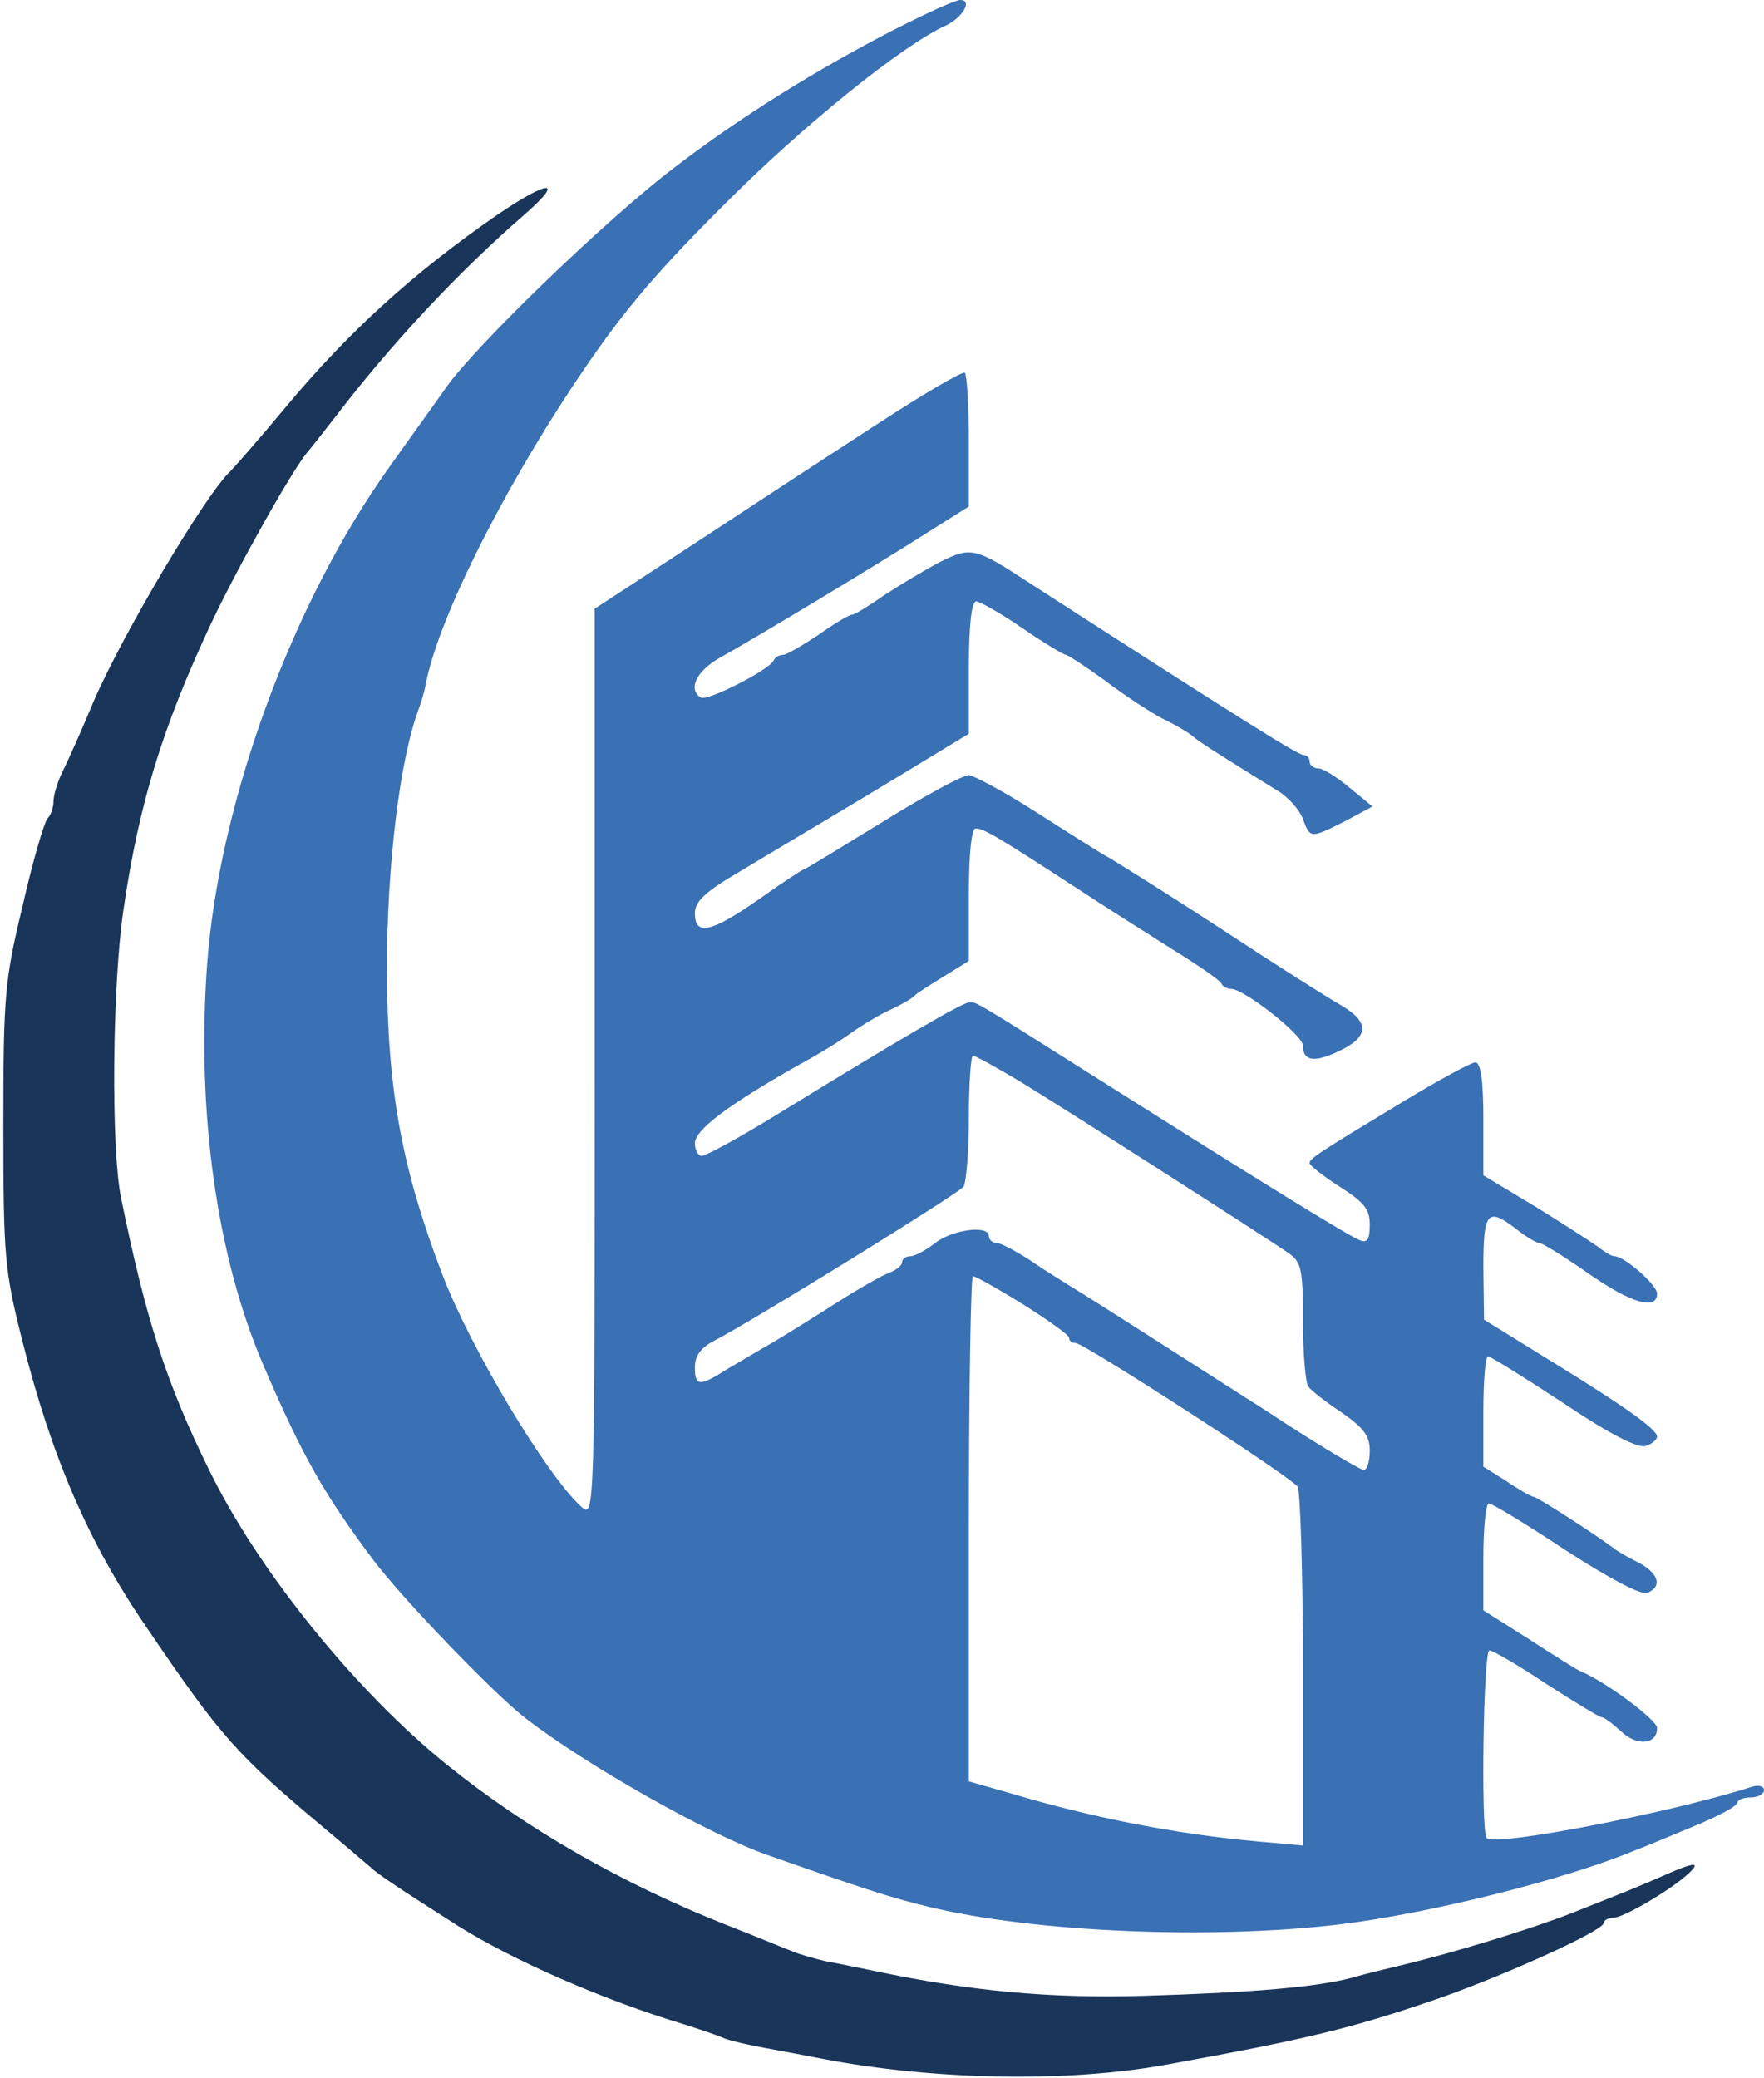 <?xml version="1.0" encoding="UTF-8"?>
<svg width="264px" height="311px" viewBox="0 0 264 311" version="1.1" xmlns="http://www.w3.org/2000/svg" xmlns:xlink="http://www.w3.org/1999/xlink">
    <!-- Generator: Sketch 52.2 (67145) - http://www.bohemiancoding.com/sketch -->
    <title>Submit</title>
    <desc>Created with Sketch.</desc>
    <g id="Page-1" stroke="none" stroke-width="1" fill="none" fill-rule="evenodd">
        <g id="Submit" transform="translate(0, -1)">
            <g id="Group" transform="translate(132, 156.4) scale(-1, 1) rotate(-180) translate(-132, -156.4) translate(0, 0.4)">
                <path d="M133.7,306.9 C122.1,300.9 110.8,293.9 100.9,286.3 C91,278.8 71.6,260.1 66.9,253.6 C65.1,251 61.1,245.5 58.2,241.4 C43.7,221.1 32.8,191.3 31,167.1 C29.4,145 32.4,123.3 39.5,106.9 C45.2,93.6 48.6,87.6 55.9,77.9 C60,72.4 73.8,58 78.6,54.3 C87.6,47.3 106,36.9 114.8,33.8 C129.3,28.7 133.3,27.4 139.1,26 C154.9,22.2 181.4,21.1 200.5,23.4 C213.8,25 234.2,30.1 244.5,34.4 C245.6,34.8 249.5,36.4 253.3,38 C257,39.5 260,41.1 260,41.6 C260,42 260.9,42.4 262,42.4 C263.1,42.4 264,42.9 264,43.5 C264,44.1 263.2,44.3 262.2,44 C250.1,40.1 223.7,35 222.5,36.3 C221.6,37.1 222,64.4 222.9,64.4 C223.4,64.4 227.2,62.2 231.4,59.4 C235.6,56.7 239.4,54.4 239.7,54.4 C240.1,54.4 241.4,53.4 242.6,52.3 C245,50 248,50.3 248,52.8 C248,54 240.2,59.8 236.5,61.3 C236,61.5 232.5,63.7 228.8,66.1 L222,70.4 L222,78.4 C222,82.8 222.4,86.4 222.8,86.4 C223.3,86.4 228.4,83.3 234.3,79.4 C240.8,75.2 245.5,72.7 246.5,73 C248.8,73.9 248.3,75.9 245.3,77.5 C243.7,78.3 242.1,79.2 241.5,79.7 C238.7,81.8 230,87.4 229.5,87.4 C229.2,87.4 227.4,88.4 225.5,89.7 L222,91.9 L222,100.2 C222,104.7 222.3,108.4 222.7,108.4 C223.1,108.4 228.2,105.2 234,101.4 C241,96.7 245.2,94.6 246.3,95 C247.3,95.3 248,96 248,96.4 C248,97.5 242.9,101.1 231.8,107.9 L222.1,113.9 L222,121.7 C222,130.1 222.6,130.8 227,127.4 C228.4,126.3 229.9,125.4 230.3,125.4 C230.8,125.4 234,123.4 237.6,120.9 C244,116.4 248,115.2 248,117.8 C248,119.1 243.1,123.4 241.6,123.4 C241.2,123.4 240.4,123.9 239.7,124.4 C239,125 234.8,127.7 230.3,130.5 L222,135.5 L222,144 C222,149.7 221.6,152.4 220.8,152.4 C220.2,152.4 215.4,149.8 210.1,146.6 C196.7,138.5 196,138 196,137.3 C196,137 198,135.4 200.5,133.8 C204.1,131.5 205,130.5 205,128.1 C205,125.9 204.6,125.3 203.5,125.8 C201.9,126.4 189.4,134.1 165.5,149.2 C145.4,161.9 146.2,161.4 145.1,161.4 C144.1,161.4 135,156.1 115.3,144 C110.2,140.9 105.6,138.4 105,138.4 C104.5,138.4 104,139.3 104,140.3 C104,142.3 108.9,146 119.5,152 C122.3,153.5 125.9,155.7 127.5,156.9 C129.2,158.1 131.9,159.7 133.5,160.4 C135.2,161.2 136.7,162.1 137,162.5 C137.3,162.8 139.2,164 141.3,165.3 L145,167.6 L145,177.5 C145,183.7 145.4,187.4 146,187.4 C147.2,187.4 148.8,186.5 160.5,178.9 C164.9,176 171.7,171.7 175.5,169.3 C179.4,166.9 182.7,164.6 182.8,164.2 C183,163.7 183.7,163.4 184.3,163.4 C186.3,163.3 195,156.5 195,154.9 C195,152.6 196.7,152.3 200.4,154.1 C204.9,156.2 205,158.4 200.8,160.9 C199,161.9 191.1,166.9 183.2,172.1 C175.4,177.2 167.7,182 166.2,182.9 C164.7,183.7 159.7,186.9 155,189.9 C150.3,192.9 145.8,195.3 145,195.4 C144.1,195.4 138.4,192.3 132.1,188.4 C125.9,184.6 120.7,181.4 120.5,181.4 C120.3,181.4 117.2,179.4 113.7,176.9 C106.4,171.8 104,171.3 104,174.7 C104,176.5 105.5,177.9 110.6,180.9 C122.1,187.8 125.4,189.7 135.3,195.7 L145,201.6 L145,211.5 C145,217.8 145.4,221.4 146.1,221.4 C146.6,221.4 149.8,219.6 153,217.4 C156.2,215.2 159.2,213.4 159.5,213.4 C159.8,213.4 162.4,211.7 165.3,209.6 C168.2,207.4 172,204.9 173.9,203.9 C175.8,203 177.8,201.8 178.4,201.3 C179.4,200.4 182.1,198.7 191.3,193 C192.8,192.1 194.5,190.2 195,188.8 C196.1,185.9 196.1,185.9 201.3,188.5 L205.4,190.7 L202,193.5 C200.1,195.1 198,196.4 197.3,196.4 C196.6,196.4 196,196.9 196,197.4 C196,198 195.6,198.4 195.1,198.4 C194.3,198.4 186.4,203.3 154,224.2 C145.9,229.5 145.3,229.6 140.7,227.3 C138.4,226.1 134.6,223.8 132.3,222.3 C130,220.7 127.9,219.4 127.5,219.4 C127.1,219.4 124.9,218.1 122.5,216.4 C120.1,214.8 117.7,213.4 117.2,213.4 C116.6,213.4 116,213 115.8,212.6 C115.3,211.2 105.8,206.4 104.9,207 C102.9,208.2 104.2,211 107.8,213 C113,215.9 131.3,226.9 138.8,231.7 L145,235.6 L145,245.4 C145,250.7 144.7,255.3 144.4,255.6 C144.1,255.9 138.3,252.5 131.4,248 C124.6,243.6 112.2,235.5 104,230.1 L89,220.3 L89,152.2 C89,84.7 89,84.1 87,85.9 C81.8,90.6 70.5,109.5 66.3,120.4 C60.1,136.6 58,148.2 57.9,166 C57.9,181.8 59.8,197.7 62.7,205.4 C63,206.2 63.5,207.8 63.7,208.9 C65.4,218.2 74.6,236.8 85.7,253.6 C92.7,264.1 97.3,269.7 108,280.4 C120,292.5 135,304.6 141.6,307.6 C144.1,308.8 145.6,311.4 143.7,311.4 C143,311.4 138.6,309.4 133.7,306.9 Z M152.4,149.7 C159,145.7 189,126.5 192.8,123.9 C194.8,122.5 195,121.5 195,113.6 C195,108.8 195.4,104.4 195.8,103.9 C196.2,103.3 198.4,101.6 200.8,100 C204.1,97.7 205,96.5 205,94.3 C205,92.7 204.6,91.4 204.1,91.4 C203.6,91.4 197,95.3 189.6,100.2 C176.1,108.8 163.4,117 160.2,118.9 C159.3,119.5 156.6,121.1 154.3,122.7 C152,124.2 149.7,125.4 149.1,125.4 C148.5,125.4 148,125.9 148,126.4 C148,128.1 142.6,127.4 140,125.4 C138.6,124.3 136.9,123.4 136.3,123.4 C135.6,123.4 135,123 135,122.5 C135,122 134.2,121.4 133.3,121 C132.3,120.7 128.6,118.6 125,116.3 C121.4,114 117.2,111.4 115.5,110.4 C113.9,109.5 110.9,107.7 109,106.6 C104.6,103.8 104,103.9 104,106.8 C104,108.5 104.9,109.7 106.8,110.7 C112.8,113.8 143.5,132.8 144.2,133.8 C144.6,134.4 145,139.1 145,144.2 C145,149.2 145.3,153.4 145.6,153.4 C146,153.4 149,151.7 152.4,149.7 Z M153.1,116.2 C156.9,113.8 160,111.6 160,111.2 C160,110.7 160.4,110.4 161,110.4 C162.2,110.4 193.2,90.4 194.2,88.9 C194.6,88.4 195,76 195,61.5 L195,35.2 L188.3,35.8 C176,36.9 163.3,39.4 151.3,43 L145,44.8 L145,82.6 C145,103.4 145.3,120.4 145.6,120.4 C146,120.4 149.4,118.5 153.1,116.2 Z" id="Shape" fill="#3A70B4" fill-rule="nonzero"></path>
                <path d="M74.5,279.3 C61.9,270.6 52.2,261.8 42.7,250.4 C38.8,245.7 35.1,241.5 34.5,240.9 C30.9,237.6 18.4,216.6 14,206.4 C12.3,202.3 10.2,197.6 9.4,196 C8.6,194.4 8,192.4 8,191.4 C8,190.5 7.6,189.4 7.1,188.9 C6.6,188.3 4.9,182.5 3.4,175.9 C0.7,164.7 0.5,162.5 0.5,142.9 C0.5,123.3 0.7,121.2 3.3,110.9 C7.7,93.4 13.2,80.6 21.9,67.9 C33.1,51.4 35.4,48.8 48.9,37.5 C51.9,35 54.8,32.5 55.4,32 C56.5,30.9 60.2,28.5 68.5,23.2 C76.8,18 90.2,12.1 102.5,8.4 C104.7,7.7 107.4,6.8 108.5,6.3 C109.6,5.9 112.3,5.3 114.5,4.9 C116.7,4.5 120.5,3.8 123,3.3 C139.6,0.1 159.7,-0.3 174.5,2.4 C194.9,6.1 201.7,7.7 213.5,11.7 C223.5,15 240,22.4 240,23.6 C240,24 240.7,24.4 241.5,24.4 C243,24.4 250.3,28.7 252.8,31.1 C254.6,32.8 253.5,32.7 249.2,30.8 C245.1,29 244.1,28.6 235,25 C228.8,22.6 217.7,19.2 209.8,17.3 C207.7,16.8 204.3,16 202.3,15.4 C196.9,14 187.7,13.2 171,12.7 C157.1,12.3 145.3,13.4 131,16.4 C128.5,16.9 125.2,17.6 123.5,17.9 C121.9,18.3 119.6,18.9 118.5,19.4 C117.4,19.8 112.9,21.7 108.5,23.4 C92.9,29.6 78.8,37.7 67,47.2 C53.2,58.3 38.6,76.4 31.3,91.4 C24.8,104.6 21.8,114.1 18.1,132.2 C16.6,139.7 16.8,164.1 18.5,175.4 C20.8,191.1 24.3,202.5 31.5,217.9 C35.5,226.4 43.6,240.8 45.9,243.6 C46.5,244.3 48.4,246.7 50.1,248.9 C58.5,259.9 68.6,270.7 78.4,279.2 C84.6,284.6 82.3,284.6 74.5,279.3 Z" id="Path" fill="#193559"></path>
            </g>
        </g>
    </g>
</svg>